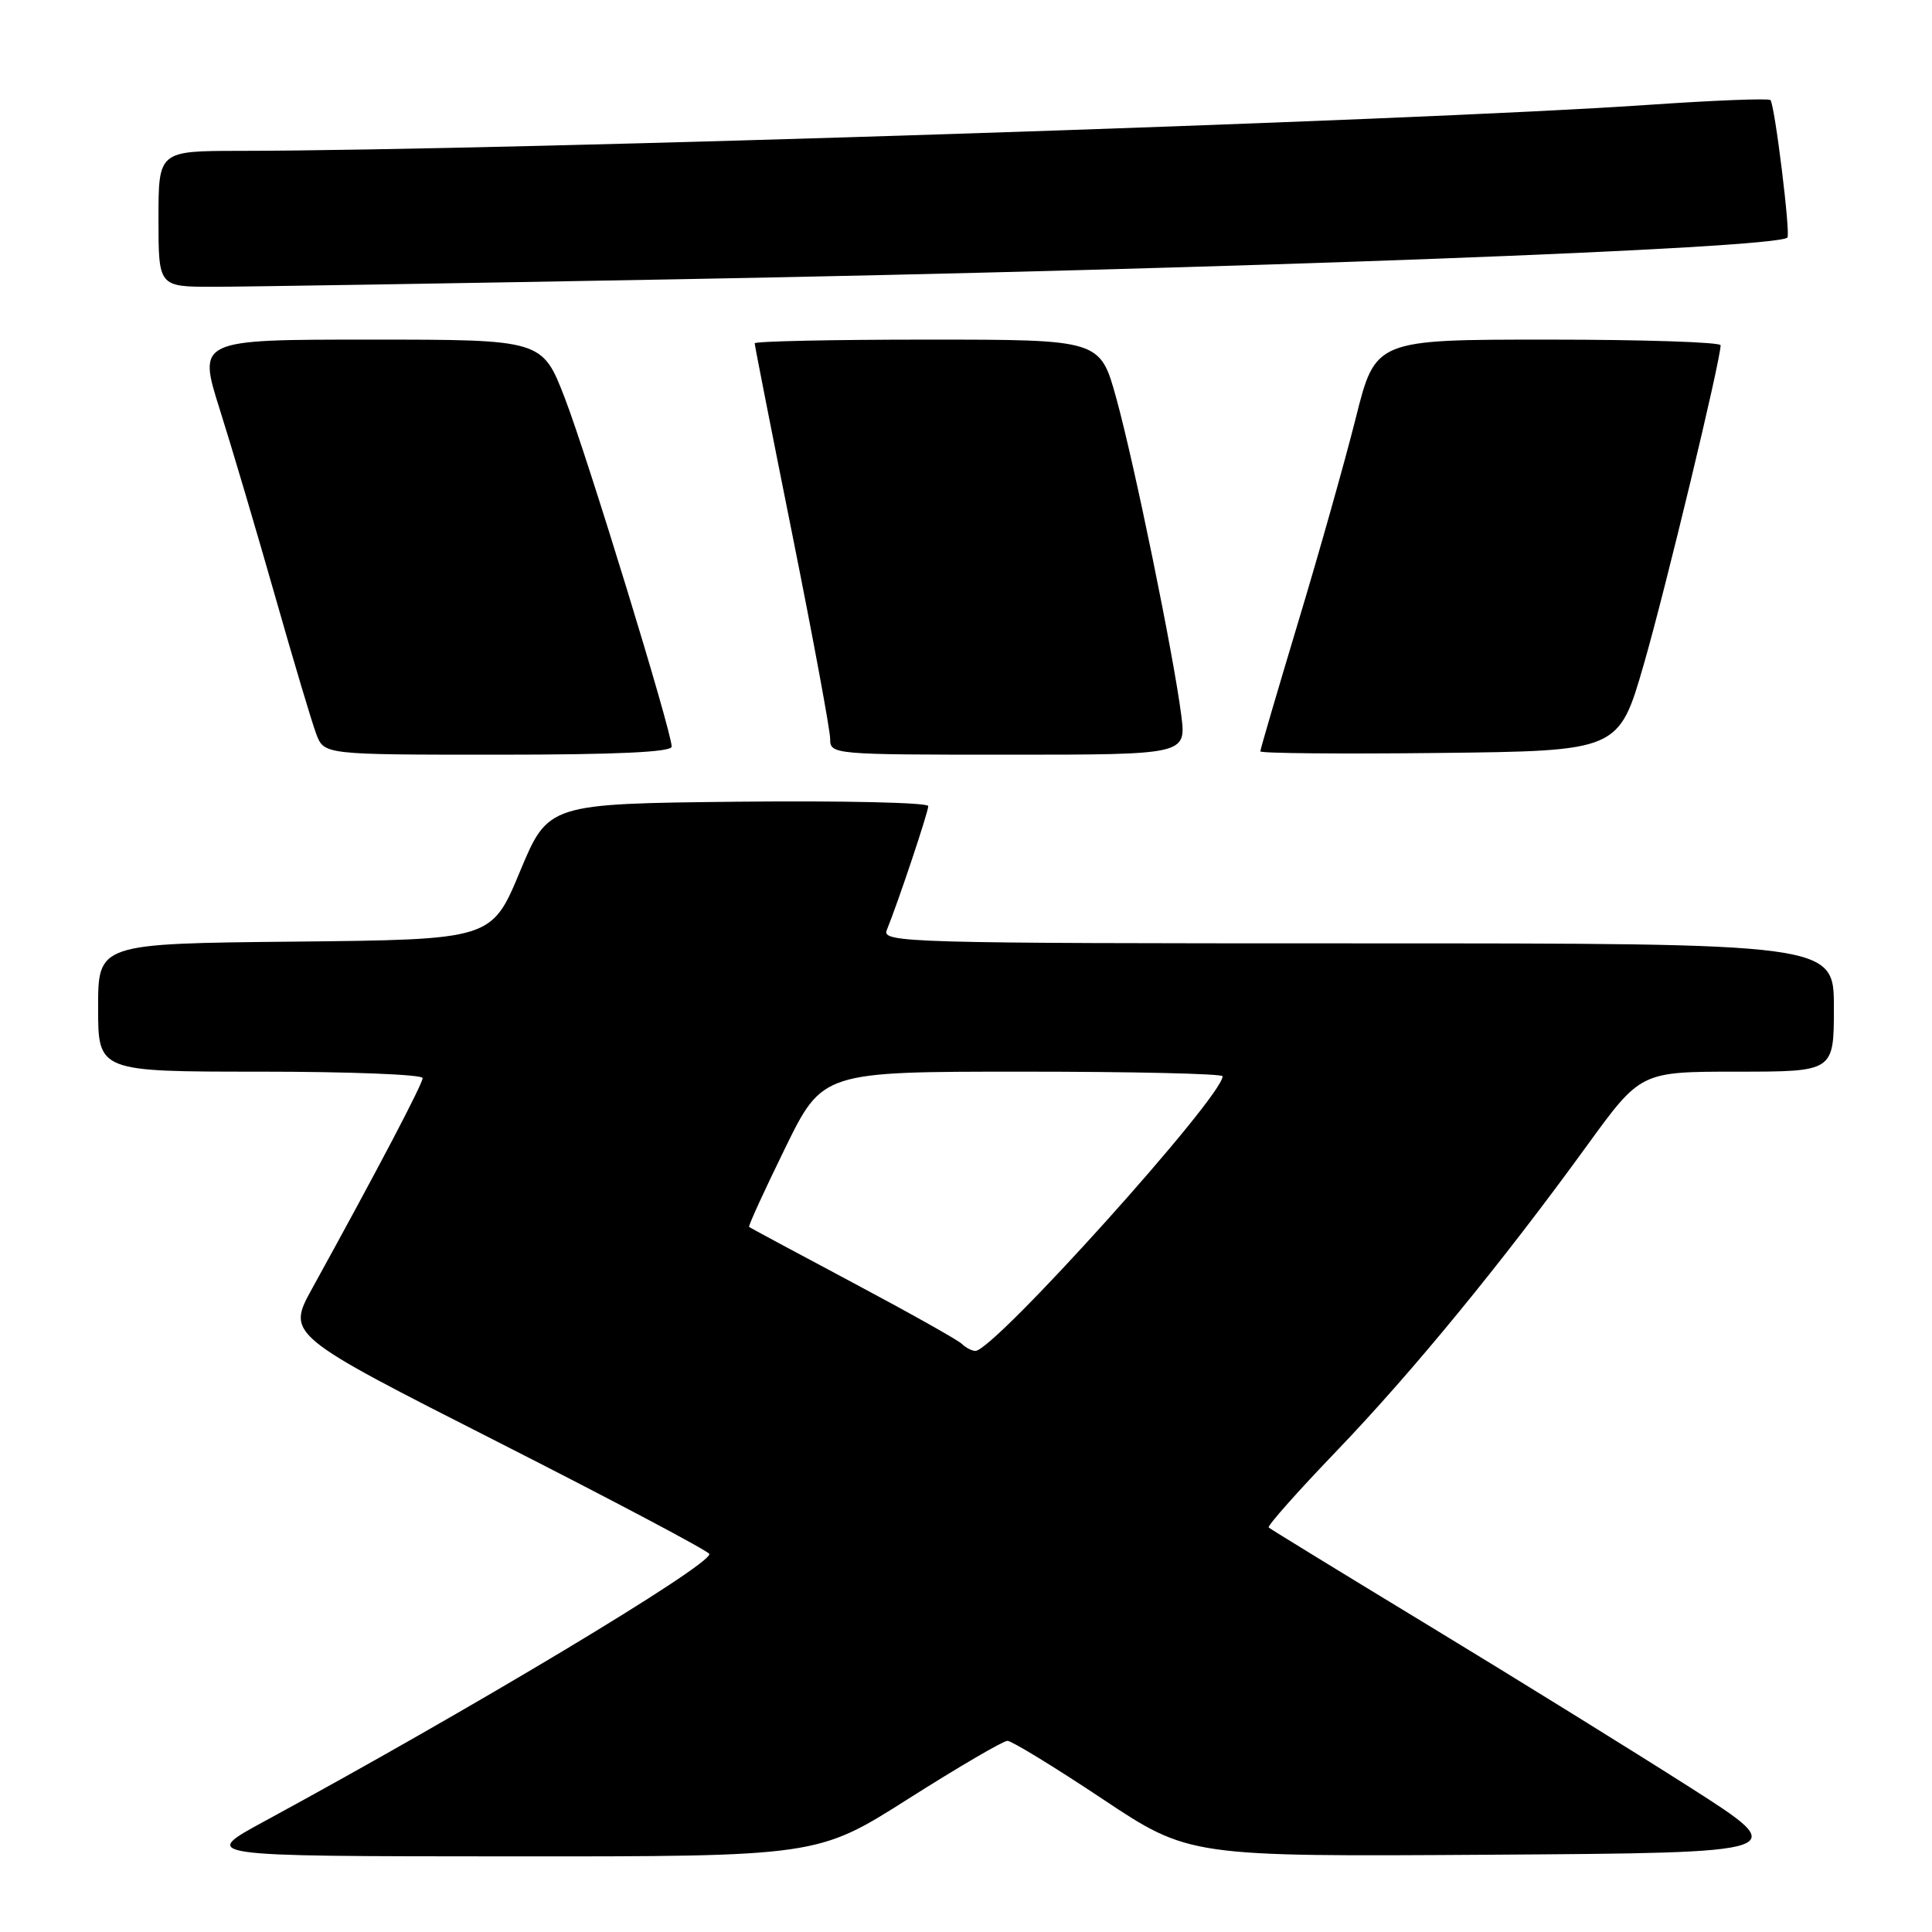 <?xml version="1.0" encoding="UTF-8" standalone="no"?>
<!DOCTYPE svg PUBLIC "-//W3C//DTD SVG 1.1//EN" "http://www.w3.org/Graphics/SVG/1.1/DTD/svg11.dtd" >
<svg xmlns="http://www.w3.org/2000/svg" xmlns:xlink="http://www.w3.org/1999/xlink" version="1.1" viewBox="0 0 256 256">
 <g >
 <path fill="currentColor"
d=" M 120.39 238.33 C 127.03 234.12 132.93 230.67 133.49 230.67 C 134.05 230.67 139.70 234.12 146.04 238.34 C 157.57 246.02 157.57 246.02 197.54 245.76 C 237.50 245.50 237.50 245.50 224.00 236.88 C 216.57 232.14 201.05 222.52 189.50 215.51 C 177.95 208.50 168.32 202.60 168.11 202.40 C 167.89 202.21 171.94 197.64 177.11 192.26 C 187.20 181.74 198.98 167.38 210.32 151.75 C 217.40 142.00 217.40 142.00 230.20 142.00 C 243.00 142.00 243.00 142.00 243.00 133.50 C 243.00 125.00 243.00 125.00 179.89 125.00 C 120.19 125.00 116.82 124.91 117.50 123.25 C 119.01 119.54 123.00 107.61 123.00 106.81 C 123.00 106.34 111.67 106.09 97.82 106.23 C 72.64 106.50 72.64 106.50 68.89 115.50 C 65.14 124.50 65.14 124.50 39.07 124.77 C 13.00 125.03 13.00 125.03 13.00 133.52 C 13.00 142.00 13.00 142.00 34.50 142.00 C 46.33 142.00 56.00 142.38 56.00 142.85 C 56.00 143.63 50.00 155.06 41.39 170.68 C 37.98 176.86 37.98 176.86 65.99 191.08 C 81.40 198.91 94.00 205.58 94.00 205.92 C 94.00 207.51 62.47 226.44 35.00 241.35 C 26.50 245.96 26.50 245.96 67.41 245.98 C 108.31 246.00 108.31 246.00 120.39 238.33 Z  M 89.00 98.93 C 89.00 96.92 77.85 60.56 74.85 52.77 C 71.85 45.00 71.85 45.00 49.03 45.00 C 26.20 45.00 26.20 45.00 29.12 54.25 C 30.73 59.34 34.03 70.49 36.46 79.02 C 38.89 87.56 41.34 95.77 41.91 97.27 C 42.95 100.00 42.95 100.00 65.98 100.00 C 81.65 100.00 89.00 99.66 89.00 98.93 Z  M 156.52 94.75 C 155.50 86.77 150.32 61.48 147.91 52.75 C 145.77 45.00 145.77 45.00 122.89 45.00 C 110.30 45.00 100.00 45.22 100.00 45.49 C 100.00 45.76 102.25 57.20 105.00 70.90 C 107.75 84.61 110.00 96.76 110.00 97.91 C 110.00 99.97 110.33 100.00 133.59 100.00 C 157.19 100.00 157.19 100.00 156.52 94.75 Z  M 217.82 88.00 C 220.72 77.94 227.97 47.82 227.99 45.75 C 228.00 45.34 217.71 45.00 205.12 45.00 C 182.25 45.00 182.25 45.00 179.64 55.42 C 178.20 61.14 174.77 73.31 172.01 82.45 C 169.26 91.60 167.00 99.29 167.00 99.56 C 167.00 99.82 177.69 99.92 190.75 99.77 C 214.50 99.50 214.50 99.50 217.82 88.00 Z  M 90.00 37.00 C 162.78 35.67 235.30 32.94 236.84 31.48 C 237.28 31.05 235.16 13.83 234.59 13.26 C 234.34 13.01 227.02 13.30 218.32 13.90 C 187.62 16.03 67.67 19.94 31.75 19.99 C 21.00 20.00 21.00 20.00 21.00 29.00 C 21.00 38.00 21.00 38.00 28.25 38.00 C 32.24 38.00 60.02 37.55 90.00 37.00 Z  M 127.45 178.07 C 126.93 177.56 120.42 173.91 113.00 169.96 C 105.58 166.01 99.39 162.69 99.26 162.57 C 99.13 162.45 101.27 157.78 104.01 152.18 C 108.99 142.00 108.99 142.00 135.50 142.00 C 150.07 142.00 162.00 142.27 162.00 142.61 C 162.00 145.34 131.71 179.00 129.25 179.00 C 128.78 179.00 127.97 178.58 127.45 178.07 Z "/>
</g>
</svg>